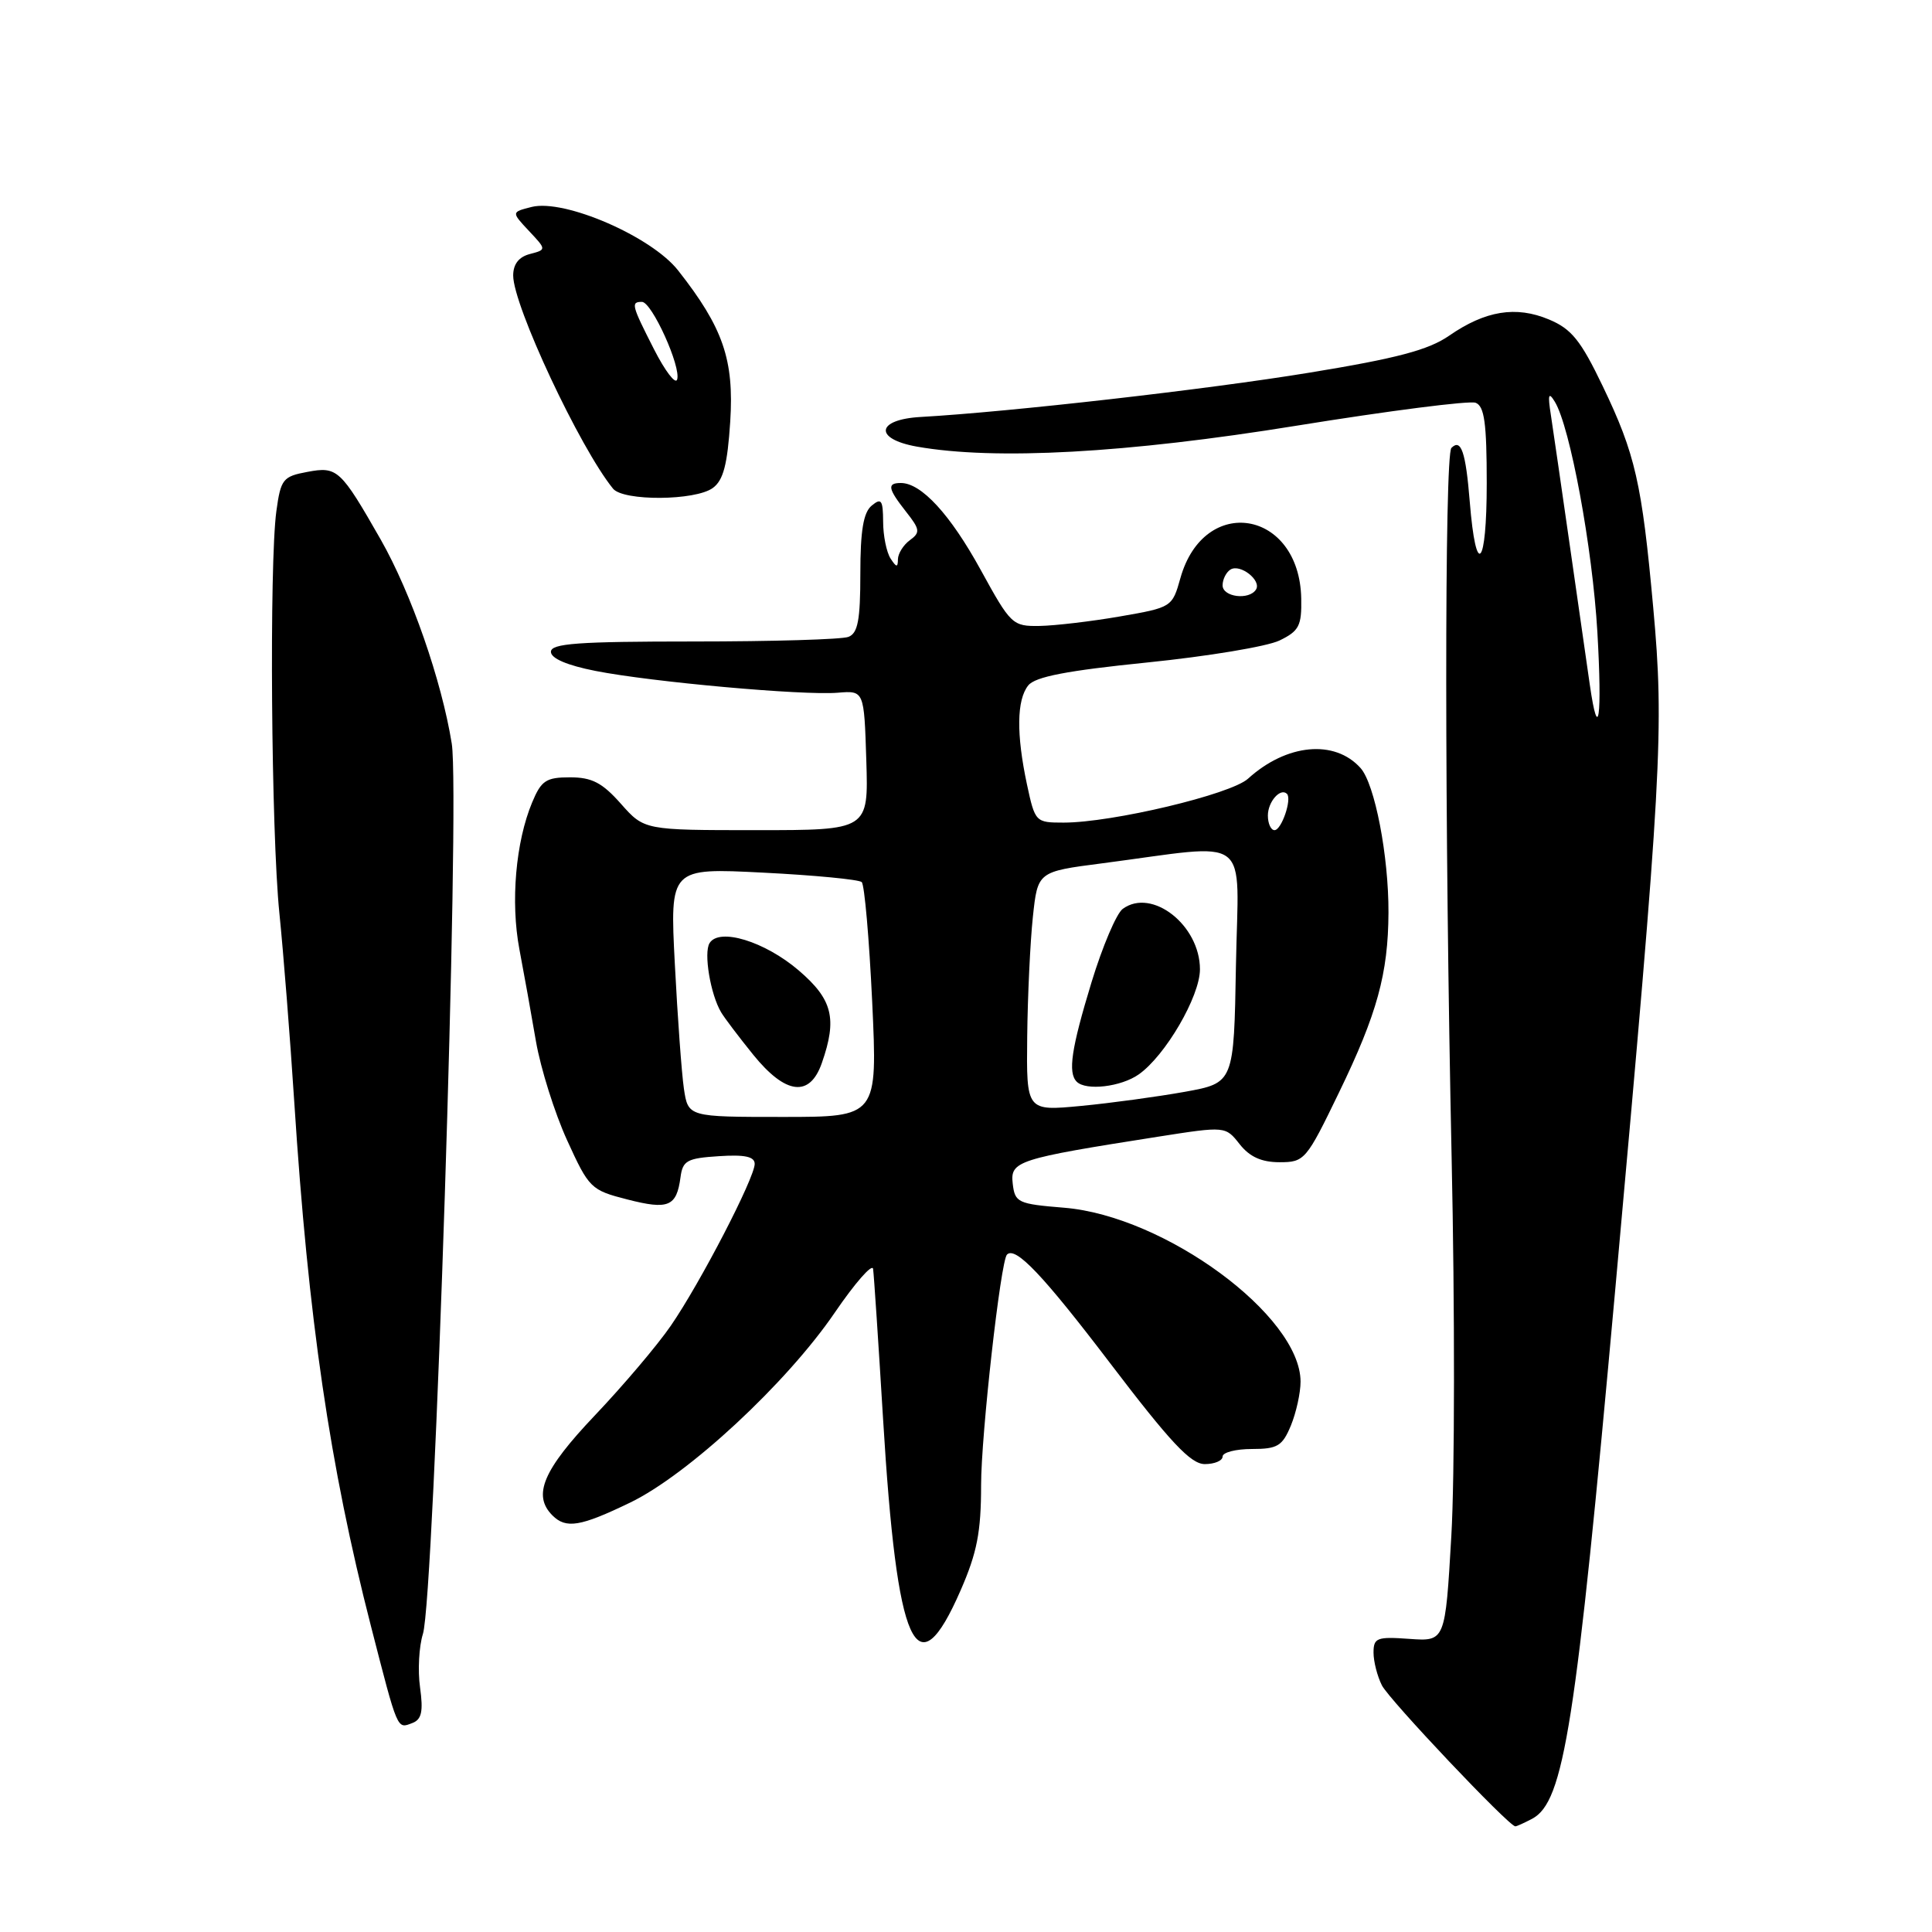 <?xml version="1.0" encoding="UTF-8" standalone="no"?>
<!DOCTYPE svg PUBLIC "-//W3C//DTD SVG 1.1//EN" "http://www.w3.org/Graphics/SVG/1.1/DTD/svg11.dtd" >
<svg xmlns="http://www.w3.org/2000/svg" xmlns:xlink="http://www.w3.org/1999/xlink" version="1.1" viewBox="0 0 256 256">
 <g >
 <path fill="currentColor"
d=" M 203.03 240.99 C 207.24 238.73 208.80 228.75 214.02 170.96 C 220.21 102.47 220.53 96.64 219.06 80.50 C 217.56 63.98 216.69 60.17 212.37 51.17 C 209.45 45.08 208.23 43.58 205.24 42.33 C 200.87 40.50 196.82 41.16 192.02 44.48 C 189.29 46.37 185.12 47.48 173.50 49.38 C 160.00 51.60 133.80 54.58 122.00 55.25 C 116.09 55.58 115.76 58.16 121.50 59.18 C 131.85 61.01 149.30 60.05 171.78 56.41 C 184.03 54.43 194.72 53.06 195.53 53.37 C 196.69 53.82 197.00 56.06 197.00 64.03 C 197.00 75.21 195.58 76.75 194.75 66.47 C 194.22 59.89 193.60 58.07 192.32 59.35 C 191.39 60.28 191.41 109.71 192.35 153.50 C 192.78 173.30 192.76 195.80 192.31 203.50 C 191.50 217.50 191.50 217.50 186.75 217.16 C 182.45 216.85 182.00 217.02 182.00 218.98 C 182.00 220.16 182.50 222.11 183.11 223.32 C 184.10 225.26 199.94 242.00 200.79 242.00 C 200.98 242.00 201.98 241.54 203.03 240.99 Z  M 55.66 223.60 C 55.34 221.35 55.52 218.15 56.04 216.50 C 57.55 211.73 60.99 105.60 59.86 98.53 C 58.52 90.18 54.48 78.58 50.45 71.50 C 45.12 62.17 44.70 61.78 40.72 62.53 C 37.49 63.13 37.20 63.49 36.62 67.73 C 35.67 74.69 35.93 110.31 37.02 121.00 C 37.55 126.22 38.44 137.47 38.99 146.00 C 40.85 174.79 43.69 194.20 49.16 215.50 C 52.75 229.46 52.59 229.09 54.64 228.31 C 55.87 227.84 56.10 226.78 55.66 223.60 Z  M 127.29 210.72 C 129.47 205.73 130.00 202.98 130.00 196.78 C 130.00 190.17 132.59 167.07 133.43 166.24 C 134.56 165.11 138.18 168.92 147.06 180.58 C 155.09 191.13 157.78 194.00 159.64 194.00 C 160.94 194.00 162.00 193.55 162.00 193.00 C 162.00 192.45 163.75 192.00 165.88 192.00 C 169.28 192.00 169.92 191.61 171.05 188.89 C 171.75 187.18 172.33 184.57 172.33 183.08 C 172.33 174.35 154.35 161.12 141.00 160.03 C 134.86 159.53 134.48 159.35 134.19 156.83 C 133.85 153.85 134.77 153.55 153.44 150.62 C 162.38 149.22 162.38 149.22 164.26 151.61 C 165.59 153.29 167.15 154.00 169.55 154.00 C 172.86 154.00 173.09 153.73 177.43 144.75 C 182.48 134.33 183.94 129.01 183.98 120.93 C 184.01 113.41 182.17 103.88 180.28 101.77 C 176.85 97.94 170.47 98.55 165.37 103.18 C 163.09 105.26 147.37 109.00 140.93 109.00 C 137.22 109.00 137.15 108.93 136.08 103.95 C 134.66 97.29 134.71 92.74 136.25 90.82 C 137.17 89.67 141.38 88.86 152.04 87.78 C 160.03 86.97 167.91 85.66 169.54 84.87 C 172.14 83.61 172.49 82.92 172.42 79.30 C 172.19 67.56 159.55 65.43 156.41 76.60 C 155.33 80.45 155.27 80.49 148.41 81.68 C 144.61 82.34 139.82 82.90 137.78 82.94 C 134.16 83.00 133.94 82.79 129.94 75.50 C 125.91 68.16 122.08 64.00 119.37 64.00 C 117.51 64.00 117.64 64.73 120.06 67.81 C 121.91 70.15 121.96 70.56 120.56 71.58 C 119.70 72.21 118.99 73.35 118.98 74.11 C 118.97 75.22 118.78 75.20 118.00 74.00 C 117.47 73.17 117.02 70.98 117.02 69.13 C 117.00 66.24 116.78 65.94 115.50 67.00 C 114.40 67.91 114.00 70.33 114.00 76.02 C 114.00 82.18 113.67 83.91 112.42 84.39 C 111.55 84.73 102.32 85.00 91.92 85.00 C 76.57 85.00 73.00 85.26 73.00 86.37 C 73.00 87.24 75.14 88.16 78.90 88.90 C 86.36 90.37 106.39 92.17 111.00 91.79 C 114.50 91.50 114.50 91.50 114.79 100.75 C 115.08 110.00 115.08 110.00 100.22 110.00 C 85.37 110.00 85.37 110.00 82.27 106.50 C 79.80 103.71 78.43 103.00 75.53 103.00 C 72.36 103.00 71.72 103.42 70.51 106.33 C 68.33 111.55 67.64 119.51 68.82 125.77 C 69.42 128.92 70.41 134.43 71.02 138.00 C 71.64 141.57 73.49 147.46 75.14 151.08 C 78.05 157.46 78.29 157.70 83.15 158.94 C 88.57 160.33 89.65 159.88 90.17 156.00 C 90.46 153.78 91.04 153.47 95.25 153.20 C 98.69 152.97 100.00 153.26 100.00 154.22 C 100.00 156.08 92.79 170.00 88.89 175.66 C 87.12 178.24 82.59 183.58 78.83 187.54 C 71.95 194.78 70.53 198.13 73.20 200.80 C 75.00 202.60 76.90 202.29 83.50 199.10 C 91.18 195.39 104.24 183.27 110.61 173.93 C 113.30 169.99 115.59 167.38 115.69 168.14 C 115.80 168.89 116.39 177.82 117.01 188.00 C 118.86 218.53 121.42 224.19 127.29 210.72 Z  M 94.45 64.66 C 95.85 63.64 96.39 61.56 96.76 55.85 C 97.28 47.67 95.82 43.42 89.85 35.83 C 86.31 31.33 74.78 26.34 70.45 27.42 C 67.75 28.10 67.75 28.10 70.08 30.59 C 72.42 33.08 72.42 33.08 70.21 33.66 C 68.75 34.04 68.00 35.00 68.00 36.51 C 68.00 40.49 76.84 59.36 81.23 64.75 C 82.59 66.42 92.13 66.36 94.45 64.66 Z  M 210.66 90.75 C 210.32 88.41 209.15 80.20 208.04 72.50 C 206.94 64.80 205.79 56.92 205.50 55.00 C 205.07 52.26 205.19 51.87 206.02 53.23 C 208.05 56.55 211.01 72.58 211.66 83.75 C 212.31 95.06 211.80 98.66 210.66 90.75 Z  M 90.62 144.25 C 90.32 142.19 89.78 134.76 89.42 127.75 C 88.76 115.00 88.76 115.00 101.13 115.63 C 107.93 115.97 113.80 116.54 114.18 116.88 C 114.55 117.22 115.17 124.36 115.57 132.75 C 116.28 148.00 116.28 148.00 103.73 148.00 C 91.18 148.00 91.18 148.00 90.62 144.25 Z  M 108.90 140.85 C 110.96 134.96 110.32 132.43 105.84 128.59 C 101.34 124.74 95.30 122.89 94.02 124.97 C 93.22 126.26 94.14 131.76 95.55 134.13 C 95.99 134.88 97.91 137.41 99.80 139.75 C 104.10 145.06 107.30 145.45 108.90 140.85 Z  M 136.11 137.37 C 136.17 131.94 136.51 124.80 136.86 121.50 C 137.50 115.50 137.50 115.50 146.00 114.40 C 166.17 111.77 164.09 110.19 163.77 127.86 C 163.50 143.49 163.50 143.49 157.00 144.67 C 153.43 145.31 147.24 146.16 143.25 146.54 C 136.00 147.23 136.00 147.23 136.11 137.37 Z  M 150.88 142.37 C 154.41 139.90 159.00 132.02 159.00 128.44 C 159.00 122.59 152.63 117.60 148.77 120.43 C 147.94 121.03 146.08 125.41 144.63 130.16 C 141.95 138.95 141.48 142.14 142.67 143.33 C 143.89 144.56 148.53 144.02 150.88 142.37 Z  M 168.00 108.06 C 168.00 106.23 169.67 104.34 170.53 105.19 C 171.21 105.88 169.81 110.00 168.88 110.00 C 168.40 110.00 168.00 109.13 168.00 108.06 Z  M 162.00 77.56 C 162.00 76.77 162.47 75.83 163.04 75.47 C 164.33 74.67 167.18 76.90 166.43 78.11 C 165.53 79.56 162.00 79.12 162.00 77.56 Z  M 86.66 46.28 C 83.68 40.43 83.57 40.00 85.06 40.00 C 86.37 40.00 90.29 48.65 89.72 50.30 C 89.50 50.96 88.12 49.15 86.66 46.28 Z "/>
</g>
</svg>